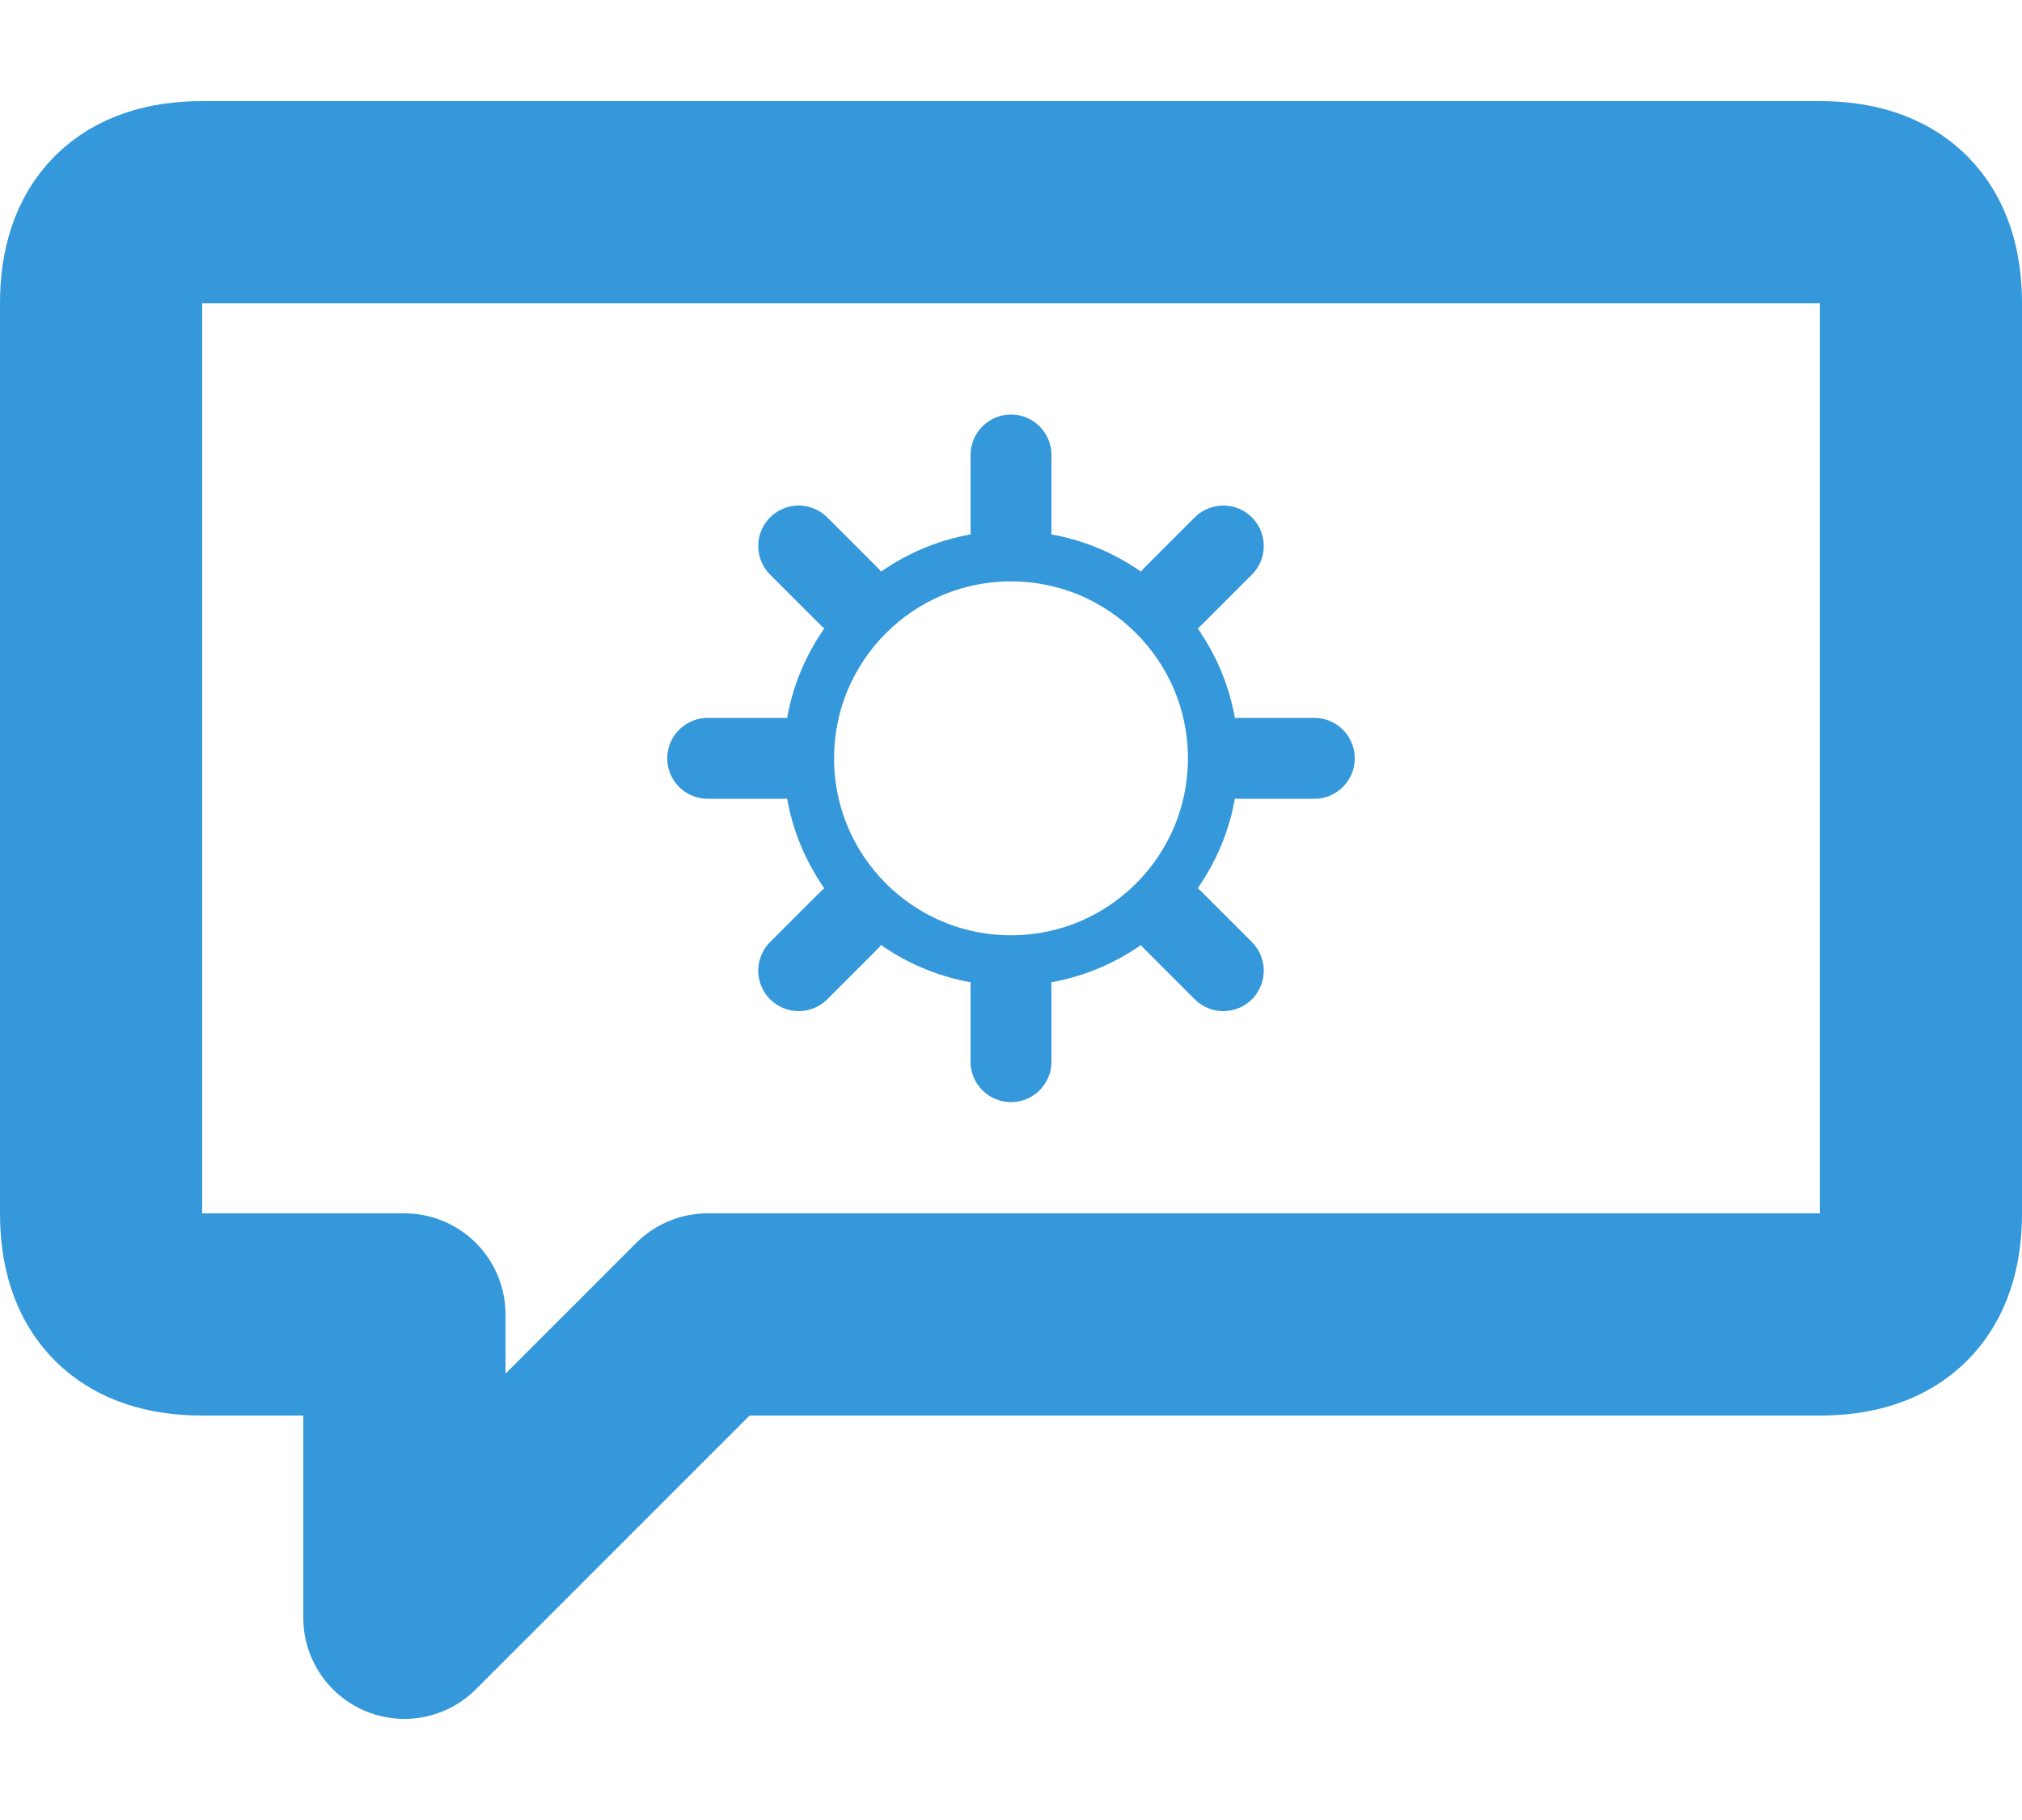 <svg viewBox="0 0 200 180" xmlns="http://www.w3.org/2000/svg">
  <!-- Main speech bubble shape -->
  <path d="M20 20 L180 20 Q190 20 190 30 L190 120 Q190 130 180 130 L70 130 L40 160 L40 130 L20 130 Q10 130 10 120 L10 30 Q10 20 20 20 Z"
        fill="none"
        stroke="#3498db"
        stroke-width="20"
        stroke-linecap="round"
        stroke-linejoin="round"/>

  <!-- Settings icon (gear) in the middle -->
  <g transform="translate(100, 75) scale(0.5)">
    <!-- Outer circle -->
    <circle cx="0" cy="0" r="40" fill="none" stroke="#3498db" stroke-width="10" />

    <!-- Inner details (gear teeth) -->
    <path d="M0,-60 L0,-45 M0,45 L0,60 M-42,-42 L-32,-32 M42,42 L32,32 M-60,0 L-45,0 M45,0 L60,0 M-42,42 L-32,32 M42,-42 L32,-32"
          stroke="#3498db"
          stroke-width="16"
          stroke-linecap="round" />
  </g>
</svg>
